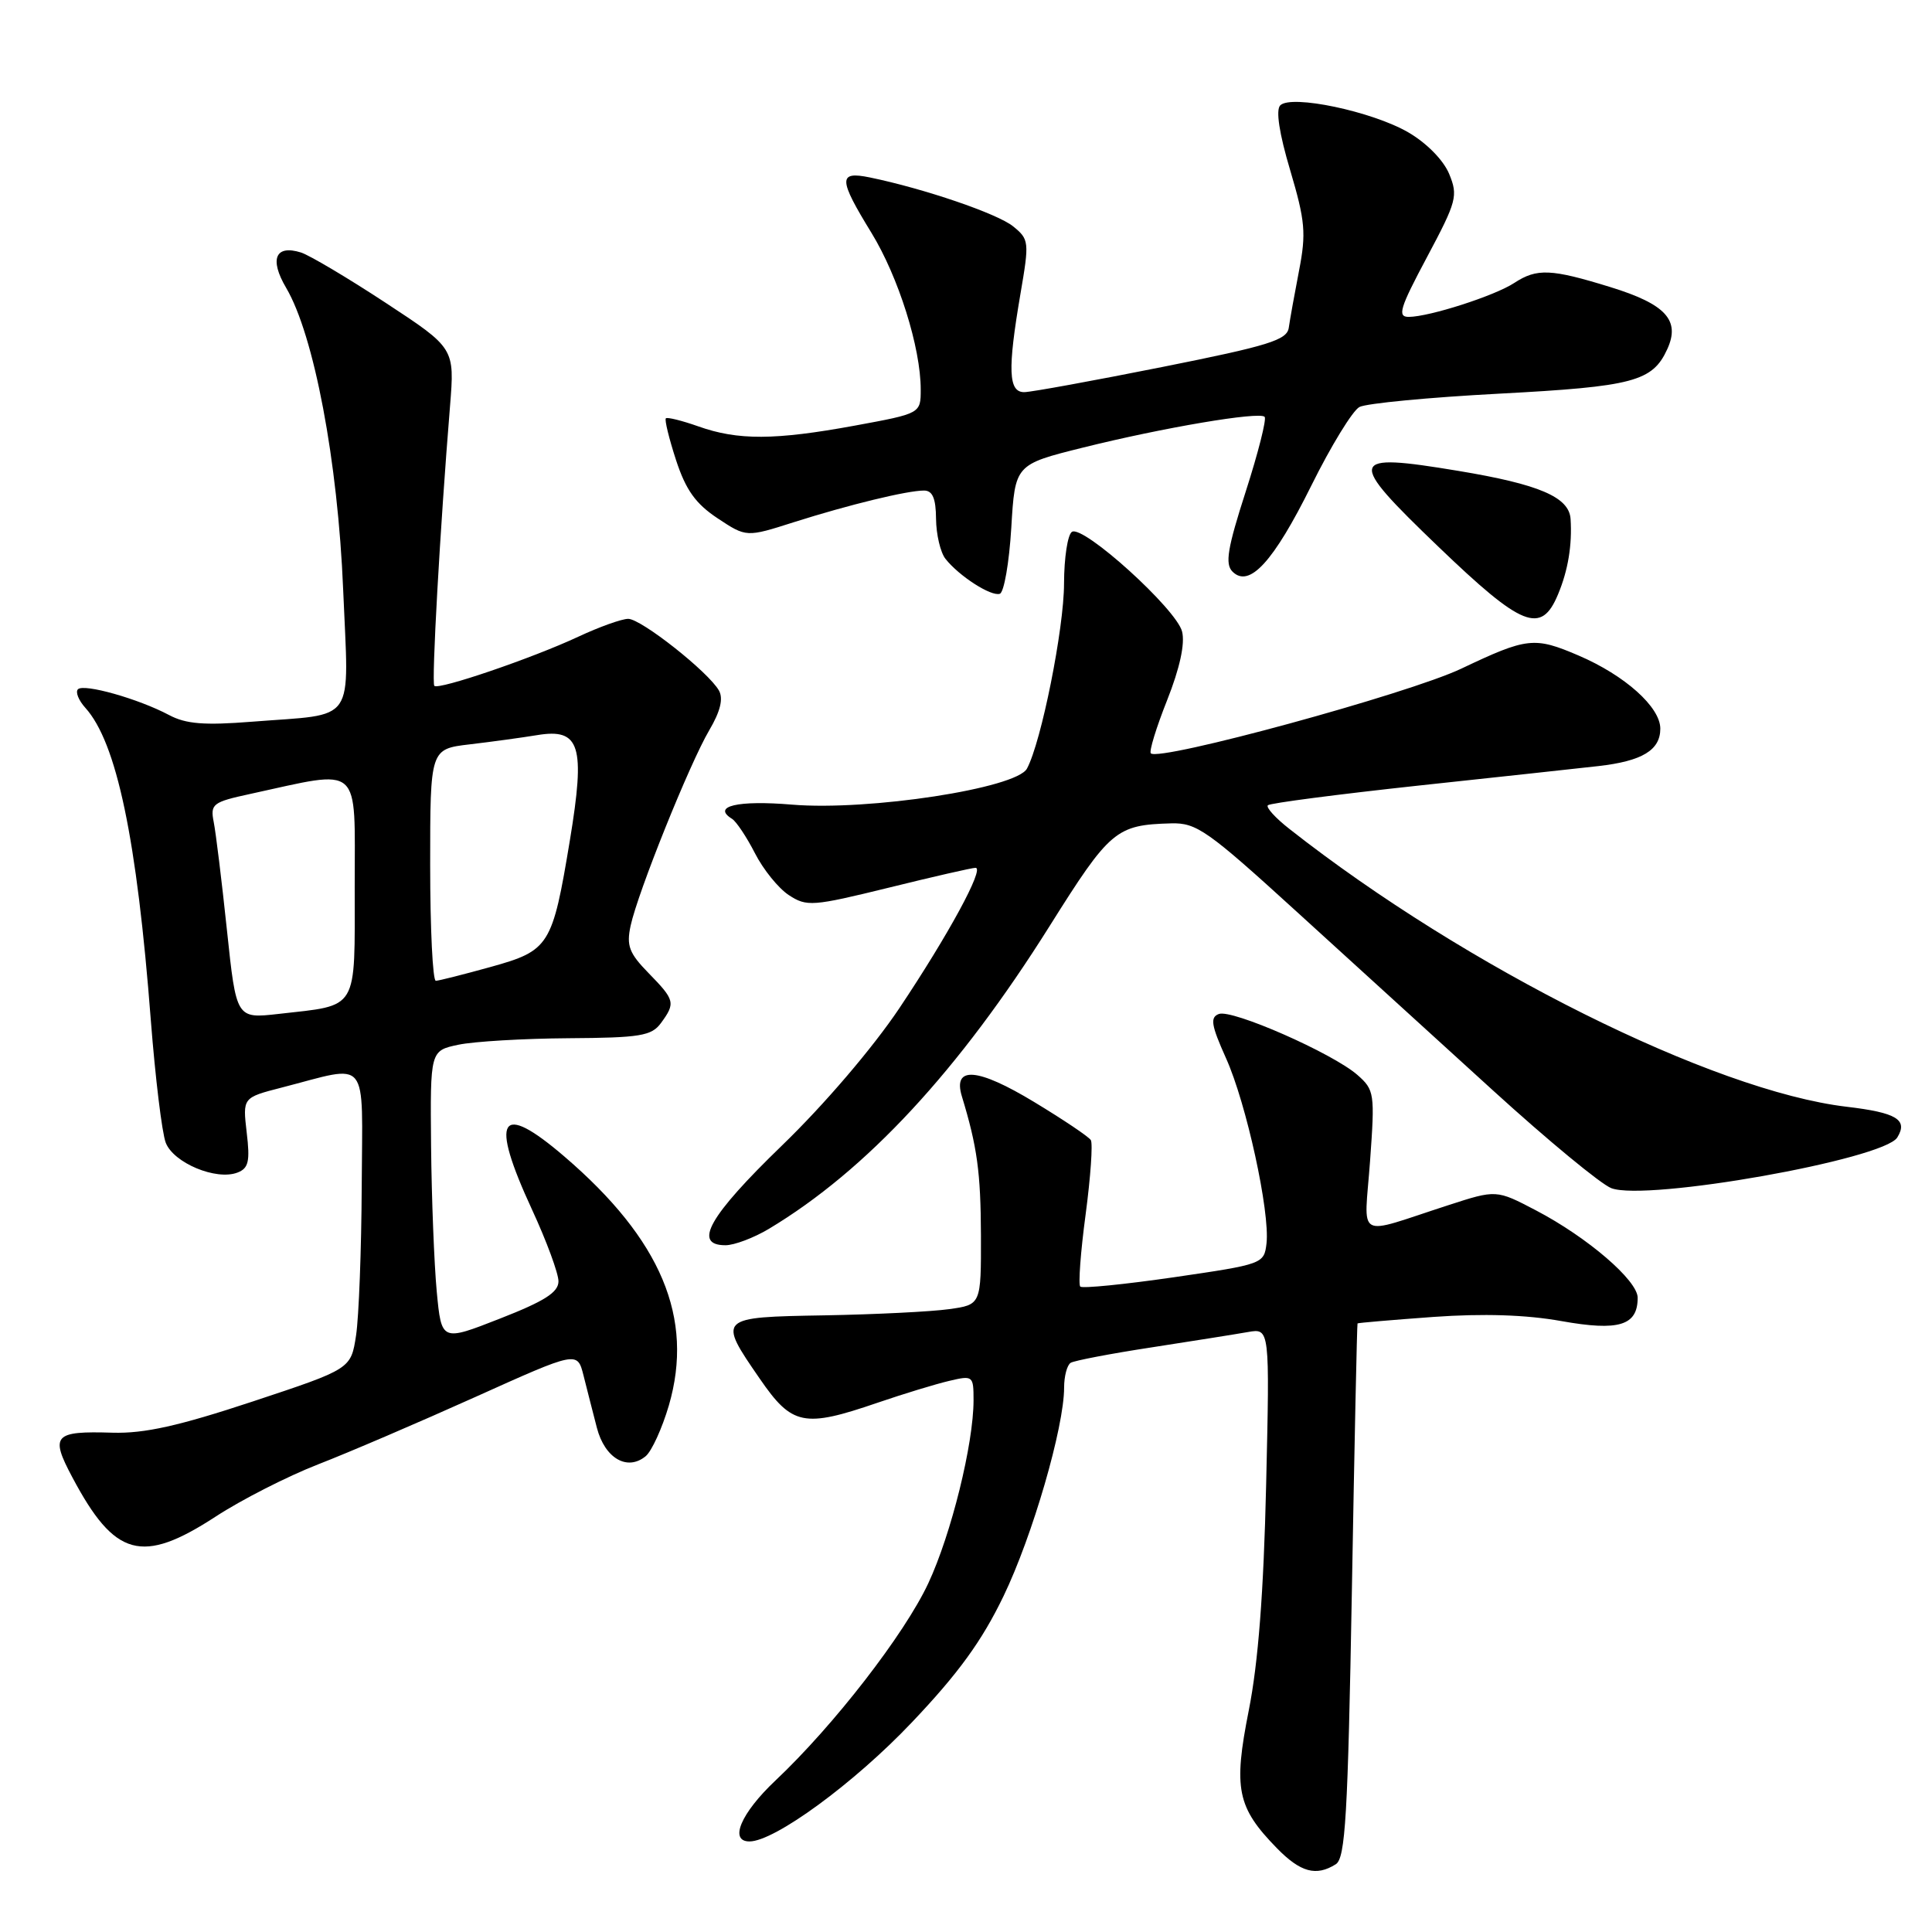 <?xml version="1.0" encoding="UTF-8" standalone="no"?>
<!DOCTYPE svg PUBLIC "-//W3C//DTD SVG 1.1//EN" "http://www.w3.org/Graphics/SVG/1.1/DTD/svg11.dtd" >
<svg xmlns="http://www.w3.org/2000/svg" xmlns:xlink="http://www.w3.org/1999/xlink" version="1.1" viewBox="0 0 256 256">
 <g >
 <path fill="currentColor"
d=" M 177.00 247.02 C 178.27 246.22 178.60 240.59 179.13 210.79 C 179.47 191.38 179.81 175.44 179.88 175.36 C 179.95 175.28 184.47 174.90 189.93 174.50 C 196.54 174.03 202.22 174.21 206.89 175.05 C 214.51 176.41 217.00 175.65 217.00 171.96 C 217.00 169.67 210.36 163.96 203.54 160.39 C 198.27 157.63 198.27 157.63 191.89 159.70 C 179.40 163.74 180.77 164.51 181.54 153.84 C 182.19 144.87 182.12 144.42 179.86 142.43 C 176.58 139.56 163.24 133.69 161.50 134.36 C 160.32 134.81 160.49 135.84 162.45 140.21 C 165.15 146.19 168.29 160.60 167.82 164.75 C 167.50 167.47 167.35 167.52 155.57 169.24 C 149.01 170.19 143.42 170.75 143.14 170.48 C 142.87 170.20 143.18 165.91 143.85 160.93 C 144.51 155.96 144.82 151.52 144.54 151.07 C 144.27 150.62 140.88 148.35 137.03 146.02 C 129.53 141.48 126.23 141.22 127.45 145.26 C 129.49 151.96 129.95 155.34 129.98 163.69 C 130.00 172.88 130.00 172.88 125.75 173.47 C 123.41 173.80 115.99 174.17 109.26 174.29 C 95.10 174.53 95.07 174.56 100.67 182.68 C 104.95 188.90 106.51 189.22 116.28 185.87 C 119.70 184.70 123.96 183.40 125.75 182.98 C 128.92 182.23 129.00 182.29 129.00 185.54 C 129.00 191.32 126.05 203.26 123.01 209.78 C 119.86 216.53 110.49 228.63 102.76 235.92 C 98.18 240.24 96.57 244.00 99.31 244.00 C 102.64 244.00 113.21 236.26 120.80 228.25 C 126.98 221.75 130.10 217.45 132.97 211.50 C 136.81 203.54 141.00 189.11 141.00 183.87 C 141.00 182.36 141.39 180.88 141.87 180.58 C 142.34 180.29 147.18 179.36 152.62 178.53 C 158.05 177.69 163.79 176.78 165.37 176.50 C 168.25 176.00 168.25 176.00 167.77 196.75 C 167.44 211.03 166.72 220.34 165.47 226.63 C 163.41 237.02 163.91 239.48 169.19 244.89 C 172.33 248.10 174.40 248.66 177.00 247.02 Z  M 28.57 200.96 C 31.98 198.73 38.09 195.62 42.14 194.04 C 46.19 192.47 55.58 188.44 63.00 185.10 C 76.50 179.02 76.50 179.02 77.32 182.26 C 77.77 184.04 78.56 187.16 79.09 189.19 C 80.14 193.23 83.12 194.97 85.56 192.95 C 86.36 192.28 87.74 189.25 88.63 186.22 C 91.99 174.65 87.63 164.26 74.79 153.25 C 66.19 145.87 64.85 148.07 70.50 160.29 C 72.43 164.46 74.00 168.73 74.00 169.78 C 74.00 171.24 72.16 172.41 66.25 174.72 C 58.50 177.76 58.50 177.76 57.87 171.13 C 57.53 167.48 57.19 158.81 57.12 151.86 C 57.00 139.22 57.00 139.22 60.75 138.43 C 62.81 138.00 69.37 137.61 75.33 137.57 C 84.85 137.51 86.33 137.26 87.58 135.56 C 89.53 132.90 89.43 132.51 85.94 128.94 C 83.36 126.30 82.99 125.32 83.56 122.66 C 84.52 118.22 91.38 101.17 93.98 96.76 C 95.45 94.27 95.86 92.58 95.27 91.51 C 93.90 89.06 84.96 82.00 83.24 82.00 C 82.39 82.00 79.40 83.07 76.60 84.38 C 70.52 87.22 58.12 91.45 57.55 90.88 C 57.16 90.49 58.31 69.99 59.63 53.82 C 60.25 46.13 60.25 46.13 51.11 40.13 C 46.09 36.83 41.03 33.83 39.89 33.46 C 36.49 32.39 35.67 34.33 37.91 38.13 C 41.61 44.40 44.77 61.12 45.47 78.12 C 46.22 96.24 47.41 94.52 33.39 95.63 C 27.06 96.13 24.64 95.94 22.39 94.74 C 18.34 92.59 11.12 90.55 10.33 91.33 C 9.97 91.69 10.41 92.79 11.30 93.78 C 15.46 98.38 18.14 111.12 19.99 135.25 C 20.58 142.82 21.46 150.09 21.96 151.41 C 22.99 154.09 28.65 156.46 31.47 155.37 C 32.93 154.81 33.15 153.89 32.69 150.07 C 32.15 145.44 32.15 145.44 37.32 144.11 C 49.10 141.08 48.01 139.73 47.93 157.14 C 47.89 165.59 47.55 174.50 47.18 176.95 C 46.50 181.39 46.50 181.39 33.50 185.70 C 23.68 188.95 19.14 189.96 14.92 189.84 C 7.13 189.60 6.61 190.17 9.59 195.76 C 15.21 206.34 18.80 207.32 28.57 200.96 Z  M 101.88 162.83 C 114.80 155.08 127.06 141.86 139.11 122.66 C 147.08 109.97 147.88 109.30 155.19 109.10 C 158.55 109.01 160.01 110.04 171.76 120.75 C 178.85 127.21 190.58 137.90 197.84 144.50 C 205.09 151.10 212.14 156.92 213.51 157.44 C 218.18 159.21 249.59 153.64 251.40 150.72 C 252.85 148.37 251.31 147.43 244.69 146.65 C 227.00 144.56 194.23 128.22 170.87 109.85 C 169.01 108.40 167.72 106.98 168.00 106.70 C 168.28 106.42 177.28 105.25 188.00 104.09 C 198.72 102.94 209.43 101.78 211.79 101.51 C 217.60 100.85 220.00 99.40 220.00 96.55 C 220.00 93.69 215.31 89.49 209.17 86.86 C 203.31 84.35 202.36 84.45 193.63 88.60 C 186.62 91.93 153.60 100.94 152.49 99.82 C 152.24 99.57 153.21 96.40 154.65 92.78 C 156.33 88.54 157.04 85.29 156.63 83.68 C 155.89 80.71 143.55 69.54 142.04 70.47 C 141.47 70.83 141.00 73.90 140.99 77.31 C 140.99 83.27 137.98 98.31 136.08 101.84 C 134.69 104.46 115.10 107.46 104.97 106.62 C 97.74 106.01 94.29 106.83 97.00 108.50 C 97.56 108.85 98.93 110.90 100.03 113.05 C 101.13 115.21 103.15 117.71 104.53 118.61 C 106.90 120.16 107.66 120.10 117.77 117.62 C 123.67 116.16 128.85 114.98 129.27 114.99 C 130.48 115.01 125.67 123.87 119.17 133.59 C 115.65 138.84 109.25 146.34 103.60 151.80 C 93.95 161.14 91.76 165.00 96.13 165.00 C 97.30 165.00 99.89 164.02 101.88 162.83 Z  M 206.45 78.75 C 207.78 75.57 208.33 72.22 208.11 68.77 C 207.92 65.87 203.96 64.17 193.21 62.39 C 178.56 59.96 178.36 60.70 190.59 72.44 C 201.71 83.12 204.22 84.12 206.45 78.75 Z  M 134.00 69.95 C 134.50 61.55 134.50 61.55 143.49 59.31 C 154.13 56.66 166.84 54.51 167.57 55.23 C 167.85 55.52 166.73 59.96 165.07 65.12 C 162.65 72.63 162.30 74.73 163.31 75.74 C 165.53 77.96 168.74 74.46 173.76 64.34 C 176.36 59.09 179.23 54.41 180.13 53.93 C 181.03 53.45 189.38 52.65 198.69 52.16 C 216.43 51.22 218.97 50.55 220.93 46.25 C 222.67 42.43 220.71 40.30 213.38 38.04 C 205.51 35.61 203.65 35.53 200.65 37.49 C 198.07 39.19 189.41 41.97 186.68 41.99 C 185.12 42.00 185.47 40.85 189.08 34.08 C 193.03 26.67 193.22 25.95 192.02 23.04 C 191.26 21.21 189.02 18.94 186.61 17.54 C 181.82 14.76 171.10 12.50 169.64 13.96 C 169.03 14.57 169.50 17.68 170.96 22.57 C 172.95 29.29 173.09 30.91 172.13 35.86 C 171.53 38.96 170.92 42.36 170.77 43.42 C 170.54 45.06 168.13 45.81 154.00 48.63 C 144.93 50.44 136.71 51.94 135.75 51.96 C 133.61 52.01 133.49 49.03 135.22 38.91 C 136.40 32.03 136.37 31.72 134.24 29.99 C 132.16 28.31 122.48 25.00 115.25 23.51 C 111.05 22.65 111.08 23.70 115.47 30.85 C 119.05 36.70 122.00 46.06 122.00 51.61 C 122.00 54.79 122.00 54.79 113.25 56.40 C 102.67 58.34 97.77 58.36 92.54 56.50 C 90.36 55.73 88.42 55.25 88.23 55.43 C 88.04 55.62 88.65 58.11 89.58 60.97 C 90.88 64.94 92.18 66.75 95.09 68.68 C 98.90 71.20 98.90 71.20 105.20 69.19 C 112.48 66.88 120.20 65.00 122.44 65.00 C 123.57 65.00 124.01 66.04 124.03 68.75 C 124.05 70.81 124.61 73.20 125.28 74.05 C 127.09 76.34 131.32 79.06 132.48 78.68 C 133.04 78.49 133.72 74.56 134.00 69.95 Z  M 30.07 123.24 C 29.39 116.78 28.60 110.34 28.32 108.93 C 27.85 106.53 28.17 106.28 33.16 105.20 C 48.08 101.95 47.00 101.00 47.00 117.40 C 47.00 134.15 47.61 133.13 36.91 134.35 C 31.31 134.98 31.31 134.98 30.07 123.24 Z  M 57.00 114.62 C 57.00 99.25 57.00 99.25 62.25 98.63 C 65.14 98.29 69.15 97.74 71.16 97.41 C 76.87 96.46 77.59 98.77 75.51 111.36 C 73.19 125.35 72.81 125.96 65.00 128.13 C 61.42 129.12 58.16 129.95 57.75 129.96 C 57.34 129.98 57.00 123.08 57.00 114.62 Z "/>
</g>
</svg>